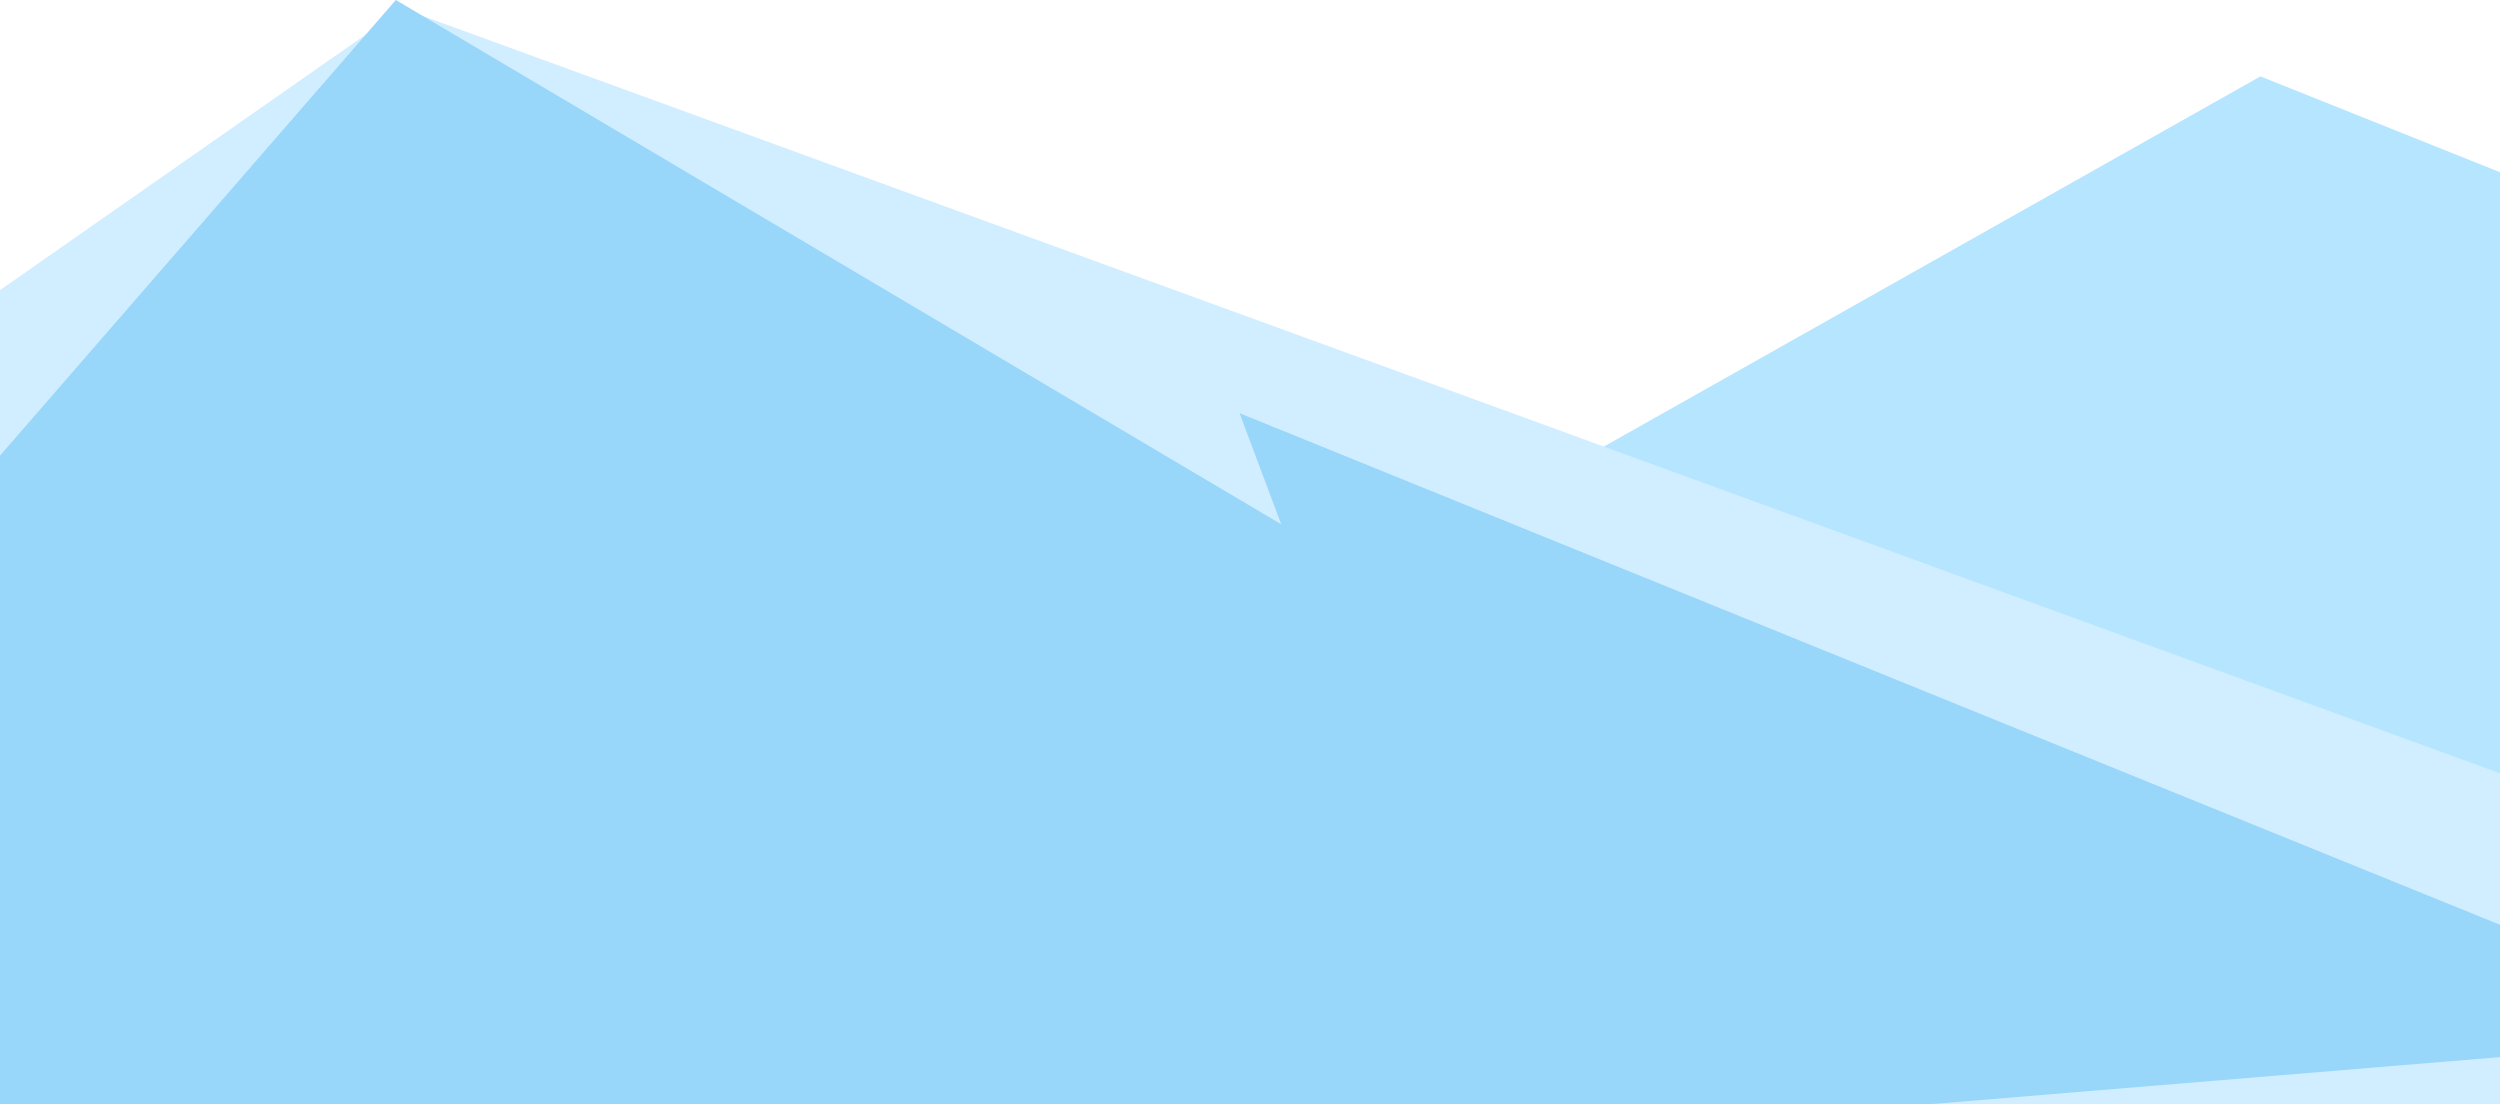 <?xml version="1.0" encoding="UTF-8"?><svg id="Layer_2" xmlns="http://www.w3.org/2000/svg" xmlns:xlink="http://www.w3.org/1999/xlink" viewBox="0 0 1440 636"><defs><style>.cls-1{fill:none;}.cls-2{clip-path:url(#clippath);}.cls-3{fill:#98d6fa;}.cls-4{fill:#b6e5ff;}.cls-5{fill:#d0eeff;}</style><clipPath id="clippath"><rect class="cls-1" width="1440" height="636"/></clipPath></defs><g id="Layer_1-2"><g class="cls-2"><g><path class="cls-4" d="M1302,44l150,60V636H252L1302,44Z"/><path class="cls-5" d="M232,5L-110,244l20,436,1582,14-12-234L232,5Z"/><path class="cls-3" d="M228,0L-50,320v412l1646-136L714,238l24,64L228,0Z"/></g></g></g></svg>